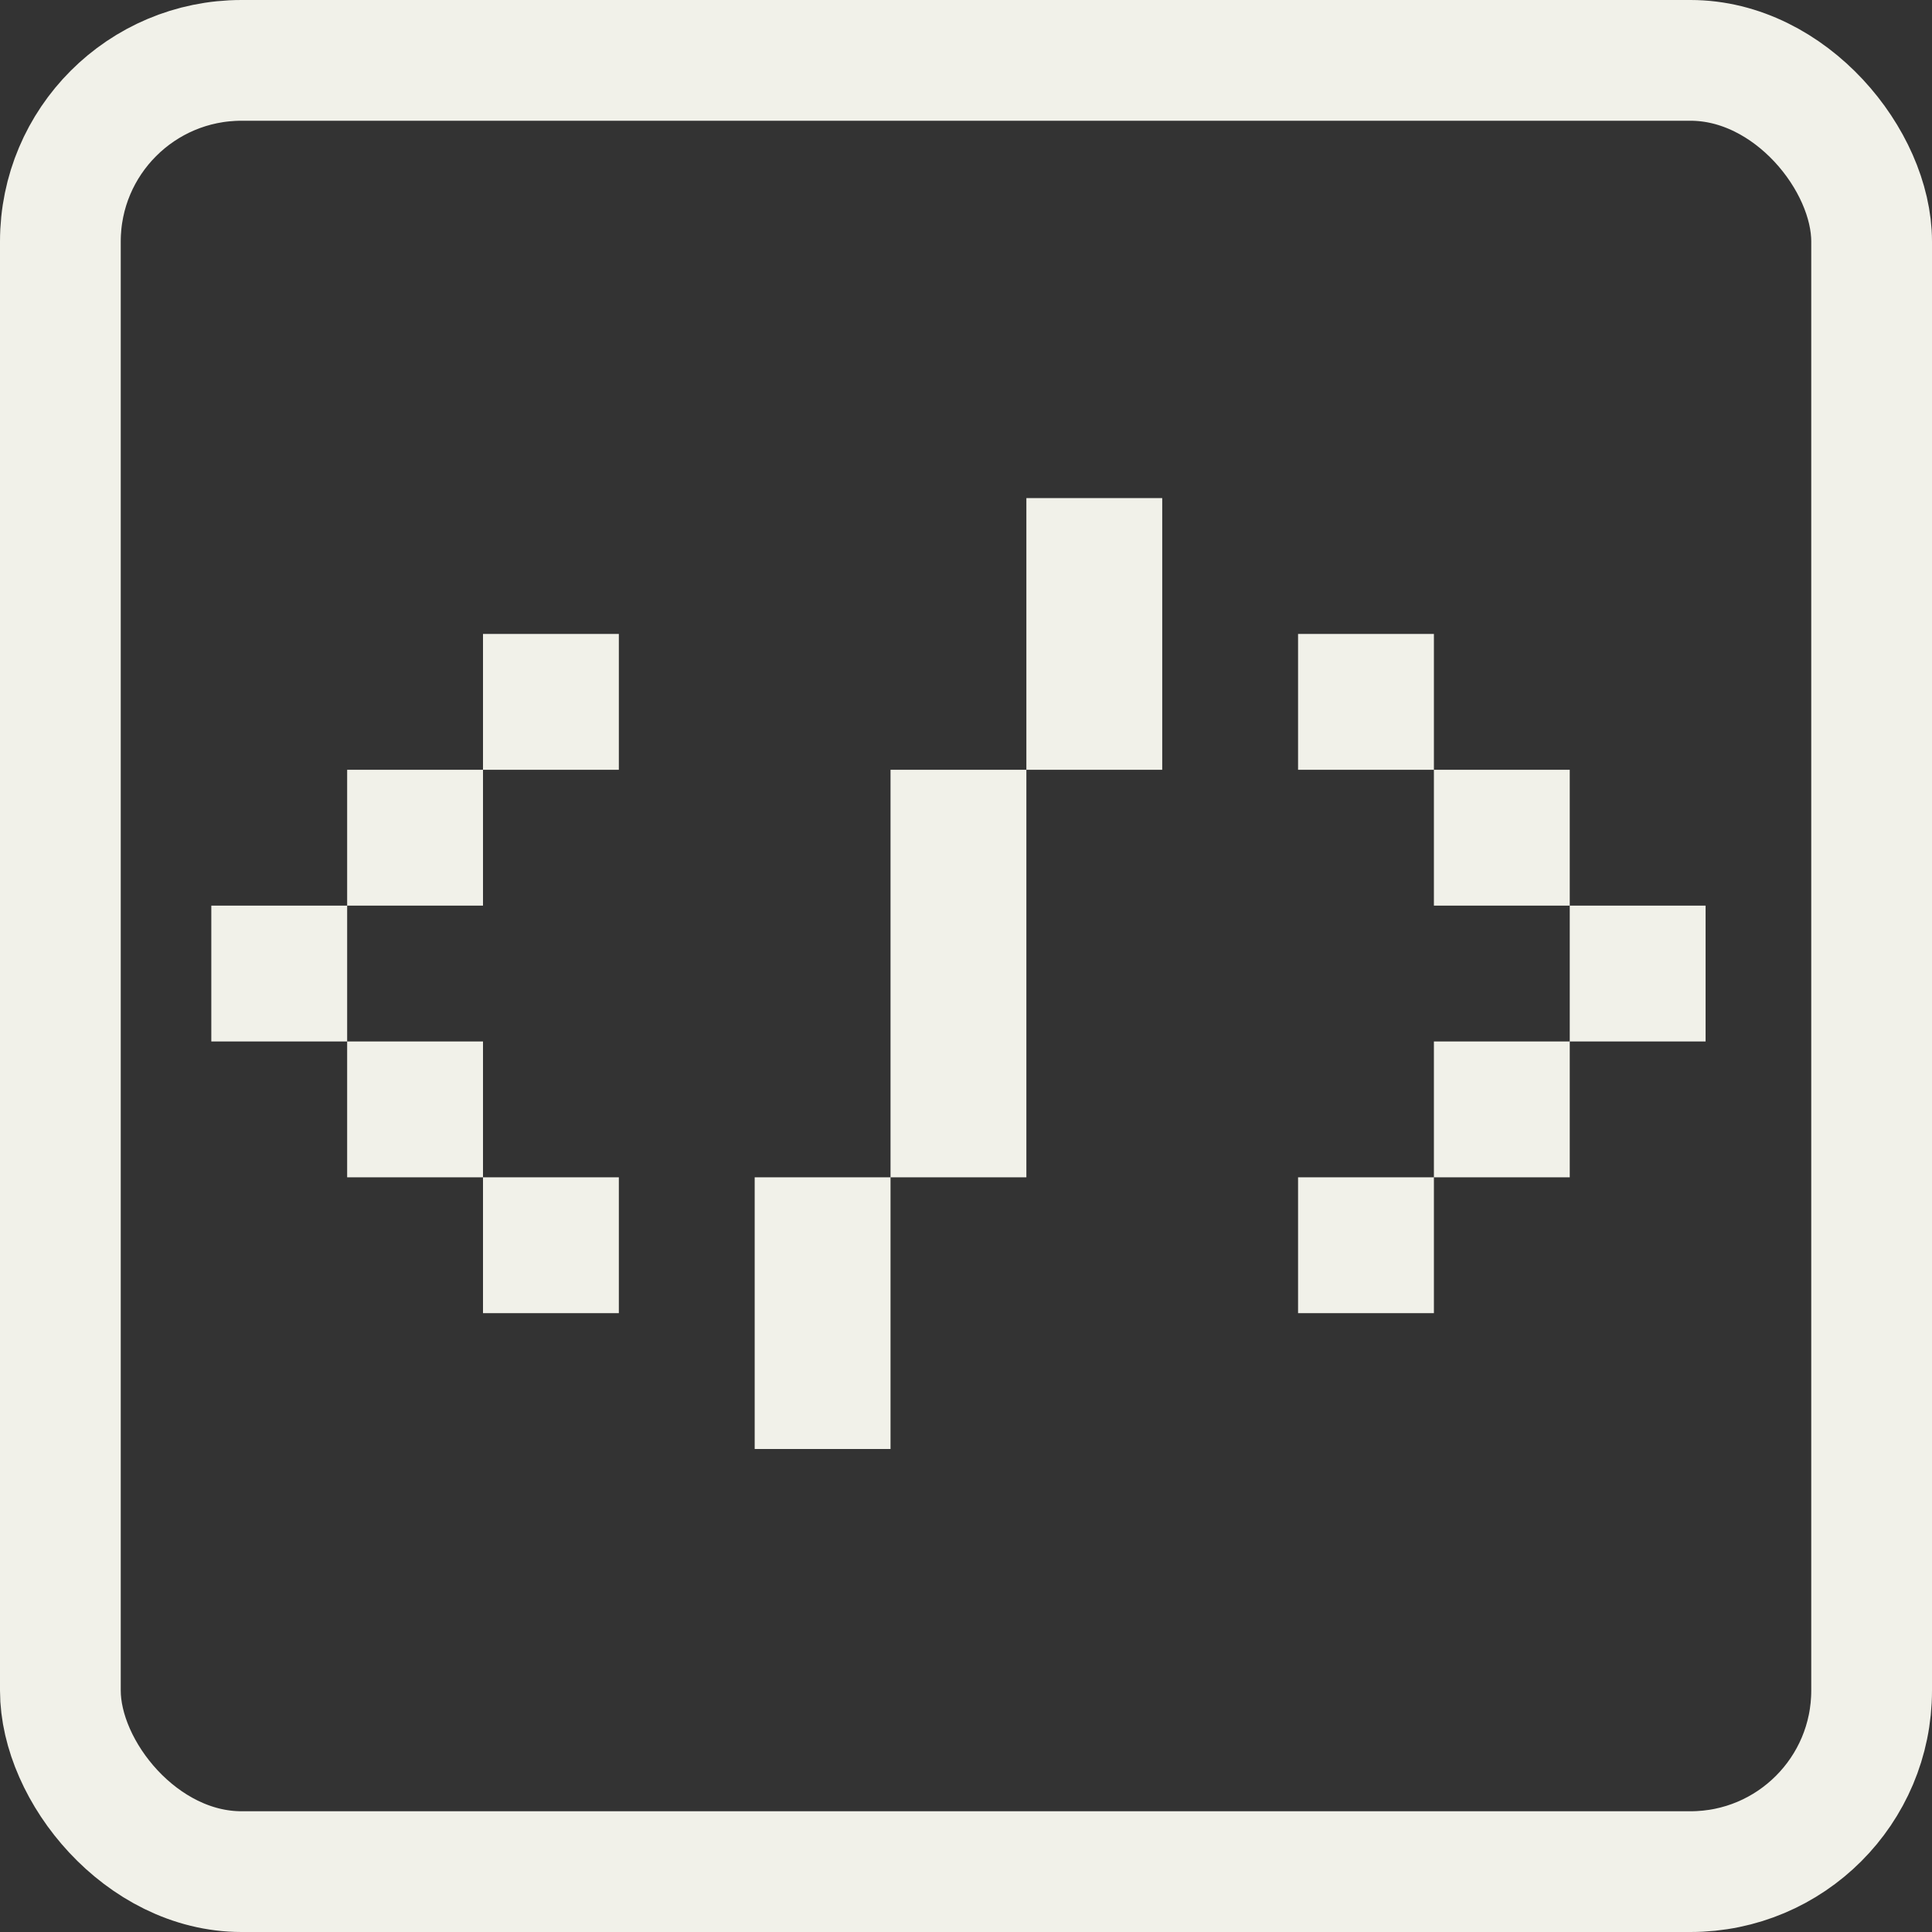 <svg width="16" height="16" viewBox="0 0 16 16" fill="none" xmlns="http://www.w3.org/2000/svg">
<rect x="0" y="0" width="16" height="16" fill="#333333" stroke="none"/>
<rect x="0.5" y="0.5" width="15" height="15" rx="1.5" stroke="#F1F1E9"/>
<path d="M1.75 8.625V7.5H2.875V8.625H1.75ZM2.875 9.75V8.625H4V9.75H2.875ZM2.875 7.5V6.375H4V7.5H2.875ZM4 9.75H5.125V10.875H4V9.75ZM4 6.375V5.25H5.125V6.375H4ZM6.25 9.75H7.375V12H6.25V9.75ZM7.375 9.75V6.375H8.5V9.75H7.375ZM8.5 6.375V4.125H9.625V6.375H8.5ZM10.75 10.875V9.75H11.875V10.875H10.75ZM10.75 6.375V5.25H11.875V6.375H10.75ZM11.875 9.75V8.625H13V9.75H11.875ZM11.875 6.375H13V7.5H11.875V6.375ZM13 7.5H14.125V8.625H13V7.5Z" fill="#F1F1E9"/>
</svg>
